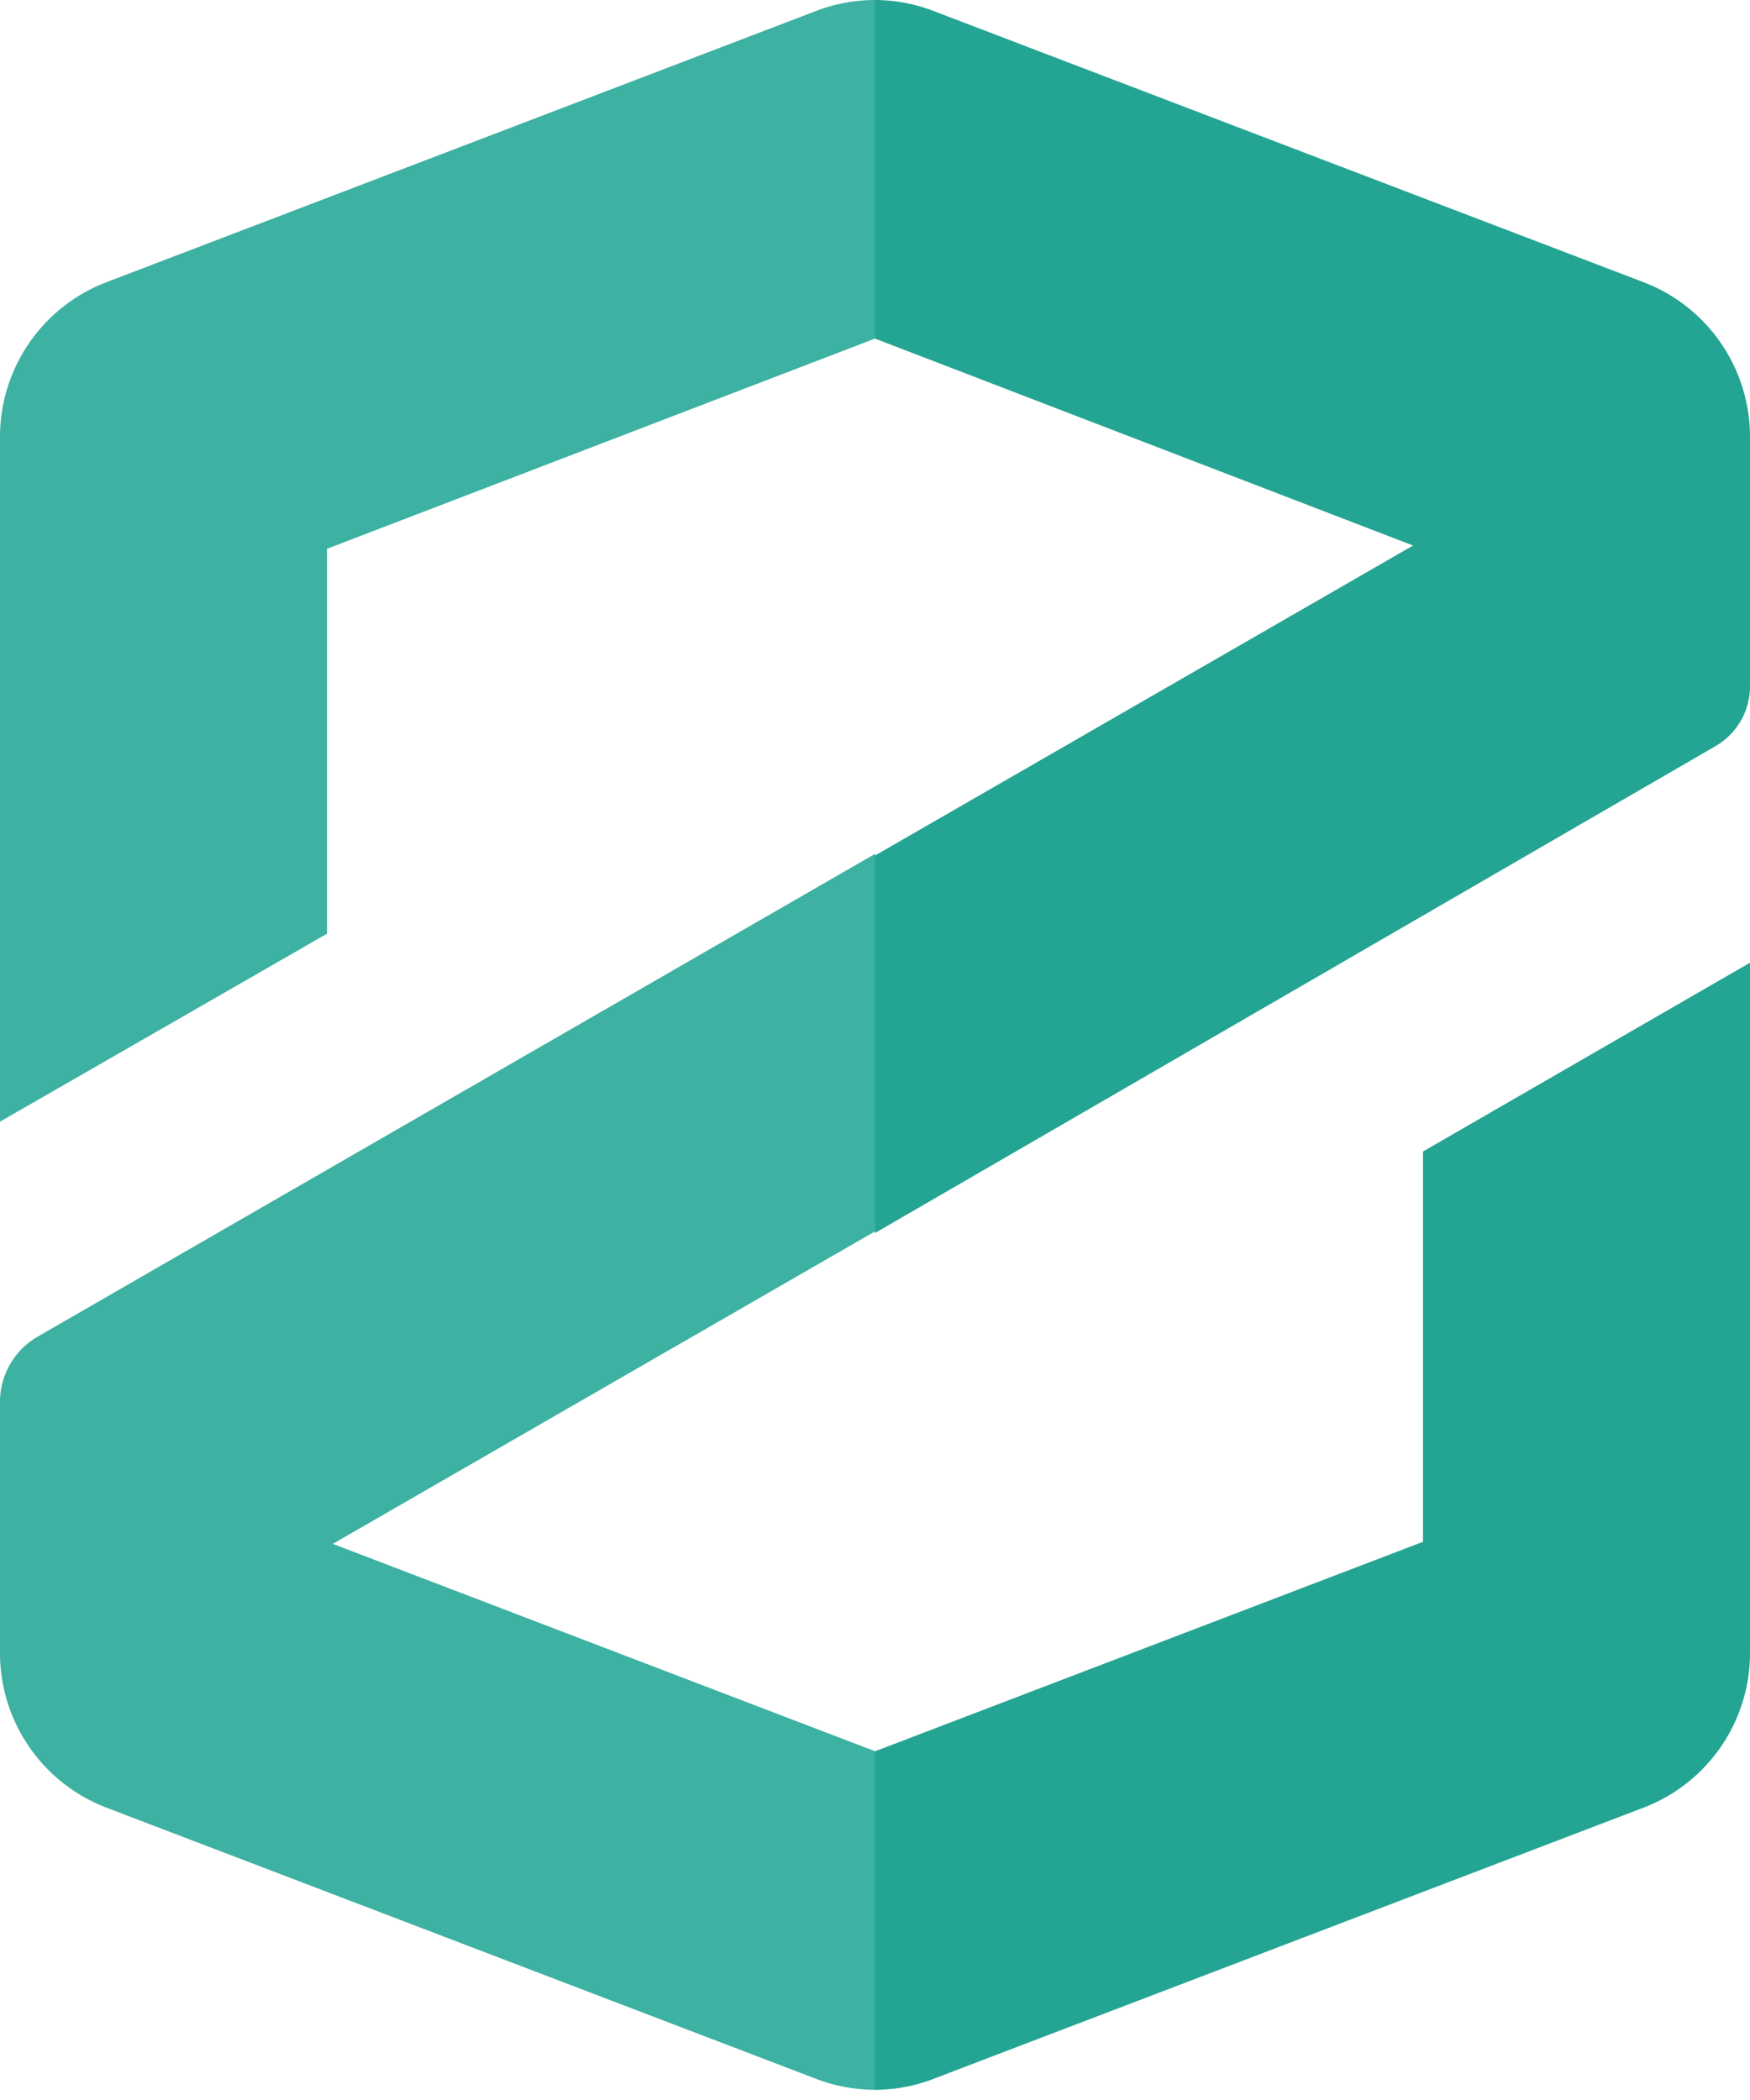 <svg width="40" height="48" fill="none"
    xmlns="http://www.w3.org/2000/svg">
    <path d="M18.666.246 2.403 6.462A3.784 3.784 0 0 0 0 9.99v15.648l7.474-4.296v-8.798L20 7.739V0a3.784 3.784 0 0 0-1.334.246ZM7.606 35.289 20 28.146v-8.628L.85 30.558A1.722 1.722 0 0 0 0 32.034v5.78a3.784 3.784 0 0 0 2.403 3.492l16.263 6.215c.426.162.878.245 1.334.246v-7.739l-12.394-4.74Z" fill="#3DB1A2"/>
    <path d="M39.205 17.058A1.579 1.579 0 0 0 40 15.667V9.99a3.784 3.784 0 0 0-2.403-3.528L21.324.246A3.784 3.784 0 0 0 20 0v7.739l12.299 4.73L20 19.555v8.628l19.205-11.125ZM21.325 47.521l16.272-6.215A3.784 3.784 0 0 0 40 37.815v-15.81l-7.474 4.315v8.921L20 40.03v7.738a3.787 3.787 0 0 0 1.325-.246Z" fill="#24A492"/>
</svg>
